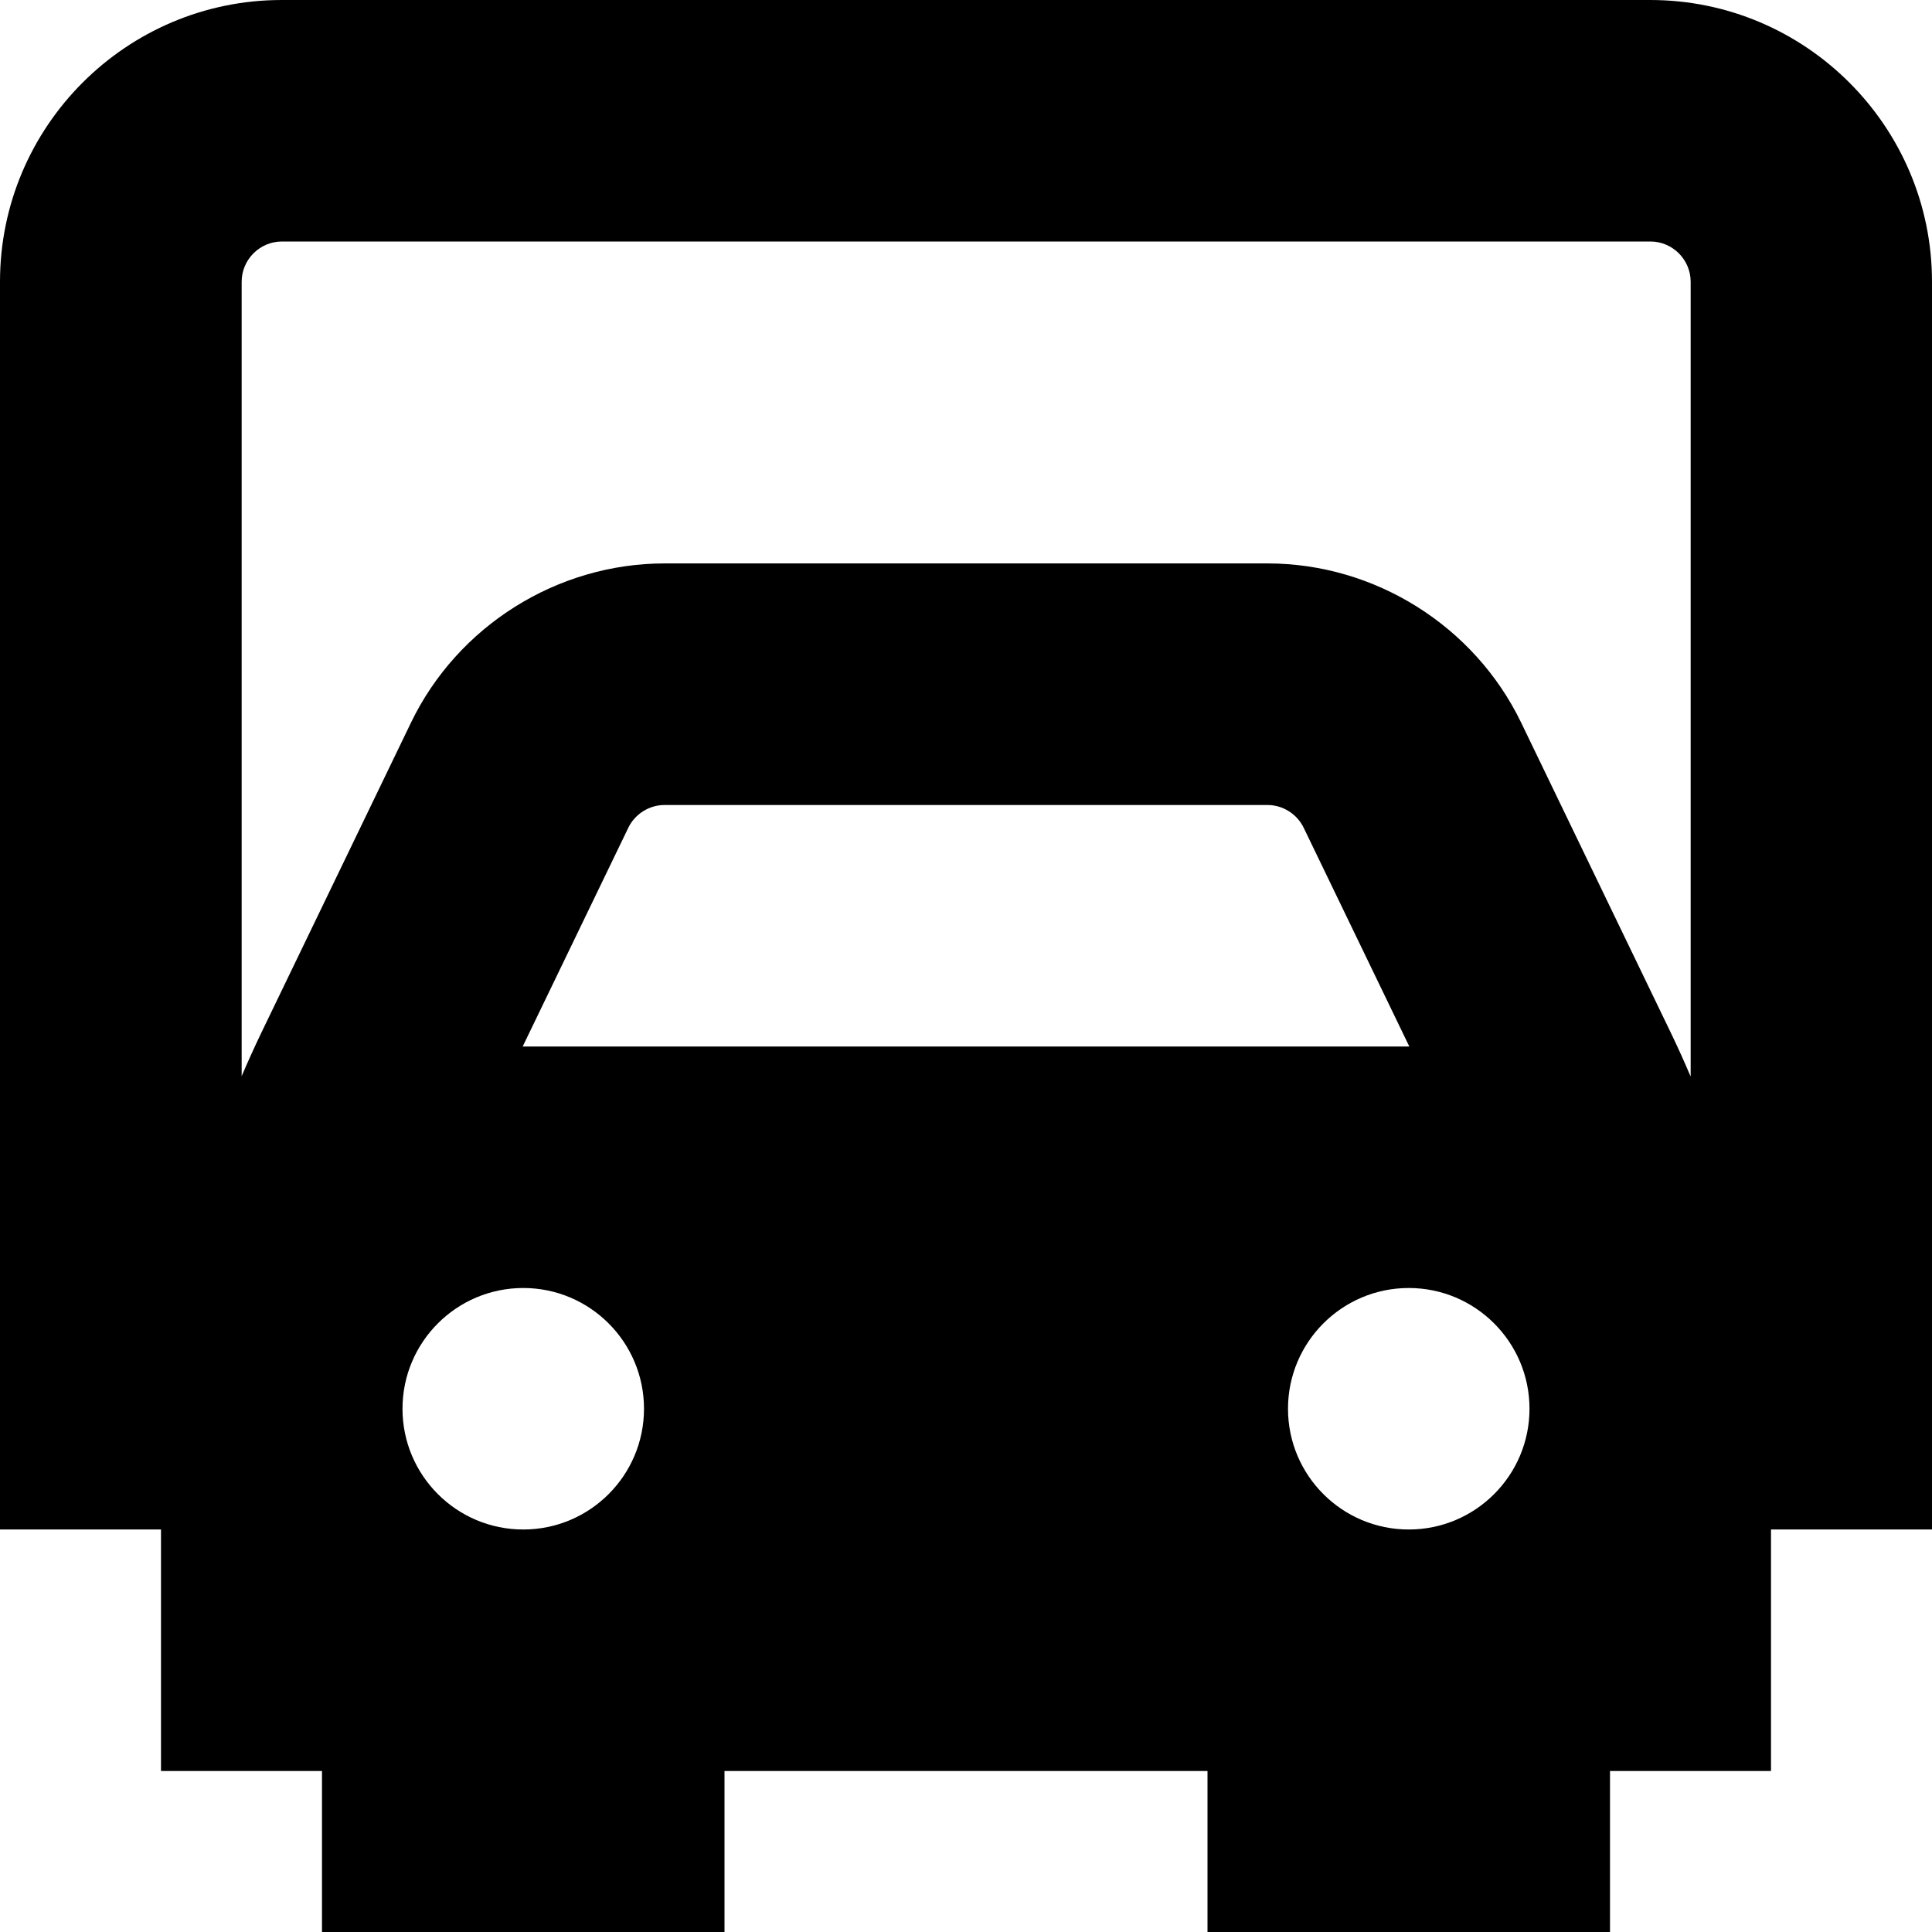 <?xml version="1.0" encoding="UTF-8"?>
<svg xmlns="http://www.w3.org/2000/svg" id="Layer_1" data-name="Layer 1" viewBox="0 0 24 24">
  <path d="m20.5,0H3.5C1.57,0,0,1.57,0,3.5v15.5h2v3h2v2h5v-2h6v2h5v-2h2v-3h2V3.5c0-1.93-1.57-3.5-3.5-3.5ZM6.5,19c-.828,0-1.5-.672-1.5-1.5s.672-1.5,1.5-1.5,1.5.672,1.5,1.5-.672,1.5-1.5,1.5Zm-.007-6l1.312-2.717c.083-.172.26-.283.45-.283h7.49c.19,0,.367.111.45.283l1.312,2.717H6.493Zm11.007,6c-.828,0-1.5-.672-1.5-1.5s.672-1.5,1.5-1.5,1.5.672,1.5,1.5-.672,1.5-1.5,1.5Zm3.5-5.631c-.077-.181-.158-.36-.243-.537l-1.86-3.854c-.58-1.202-1.817-1.979-3.151-1.979h-7.49c-1.334,0-2.571.776-3.151,1.979l-1.86,3.854c-.085.177-.166.356-.243.537V3.5c0-.275.225-.5.5-.5h17c.275,0,.5.225.5.5v9.869Z"/>
</svg>
